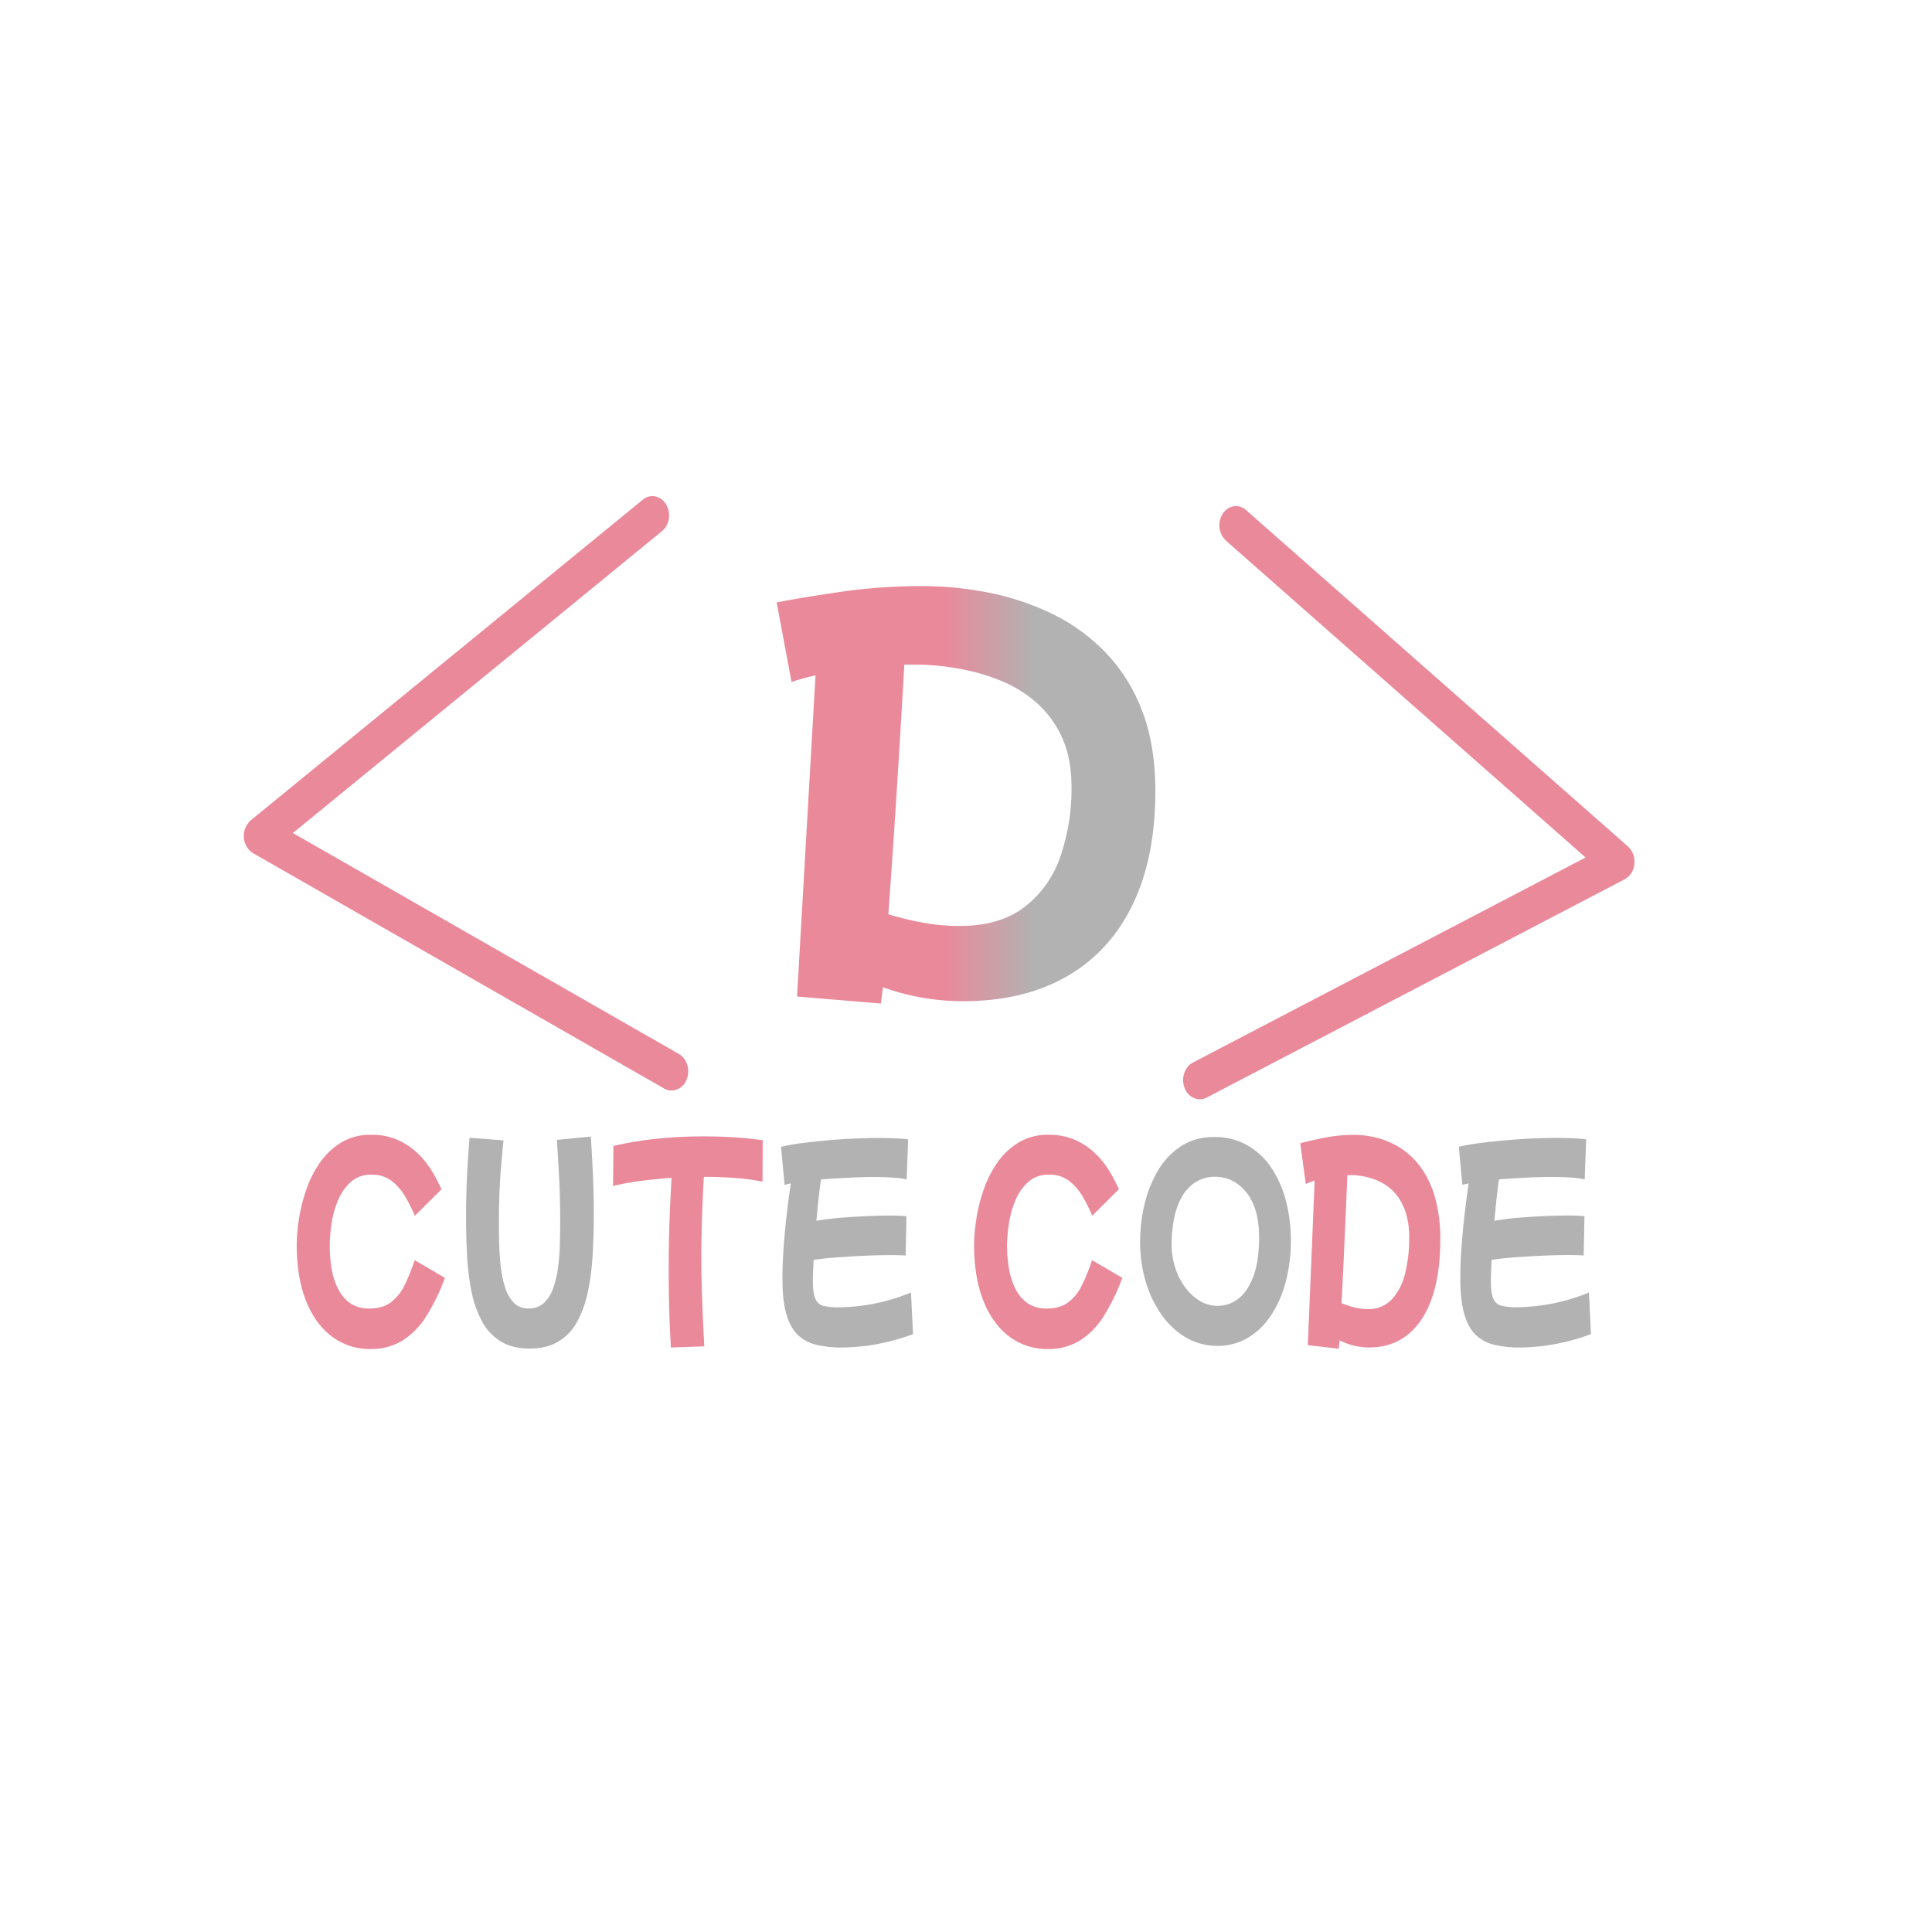 <svg id="Capa_2" data-name="Capa 2" xmlns="http://www.w3.org/2000/svg" xmlns:xlink="http://www.w3.org/1999/xlink" viewBox="0 0 1000 1000"><defs><style>.cls-1{fill:#ea899a;}.cls-2{fill:#b2b2b2;}.cls-3{fill:url(#Degradado_sin_nombre_11);}</style><linearGradient id="Degradado_sin_nombre_11" x1="401.96" y1="411.39" x2="598" y2="411.39" gradientUnits="userSpaceOnUse"><stop offset="0.44" stop-color="#ea899a"/><stop offset="0.68" stop-color="#b2b2b2"/></linearGradient></defs><path class="cls-1" d="M347.63,564.45a7.68,7.68,0,0,1-3.81-1L131,441.61a10.08,10.08,0,0,1-4.76-8.15,10.61,10.61,0,0,1,3.61-8.91L332.74,258.62c3.88-3.17,9.24-2.1,12,2.39s1.81,10.71-2.06,13.88L151.6,431.17,351.44,545.56c4.26,2.44,6,8.41,3.9,13.34A8.57,8.57,0,0,1,347.63,564.45Z"/><path class="cls-1" d="M621,569a8.63,8.63,0,0,1-7.84-5.87c-2-5,0-10.91,4.31-13.17L820.71,443.84l-186.16-164a11,11,0,0,1-1.63-13.95c2.87-4.38,8.26-5.22,12-1.9L842.61,438.12a10.69,10.69,0,0,1,3.33,9.05,9.94,9.94,0,0,1-5,7.95l-216.38,113A7.53,7.53,0,0,1,621,569Z"/><path class="cls-1" d="M191.78,698.23a32.17,32.17,0,0,1-20.24-6.64q-8.61-6.63-13.28-18.65t-4.68-28.39a90.86,90.86,0,0,1,1.19-13.82,86.93,86.93,0,0,1,3.87-15.24,56.05,56.05,0,0,1,7.16-14,36.4,36.4,0,0,1,11-10.22,29,29,0,0,1,15.28-3.91,33.26,33.26,0,0,1,13.18,2.42A35.74,35.74,0,0,1,215,595.9a42.07,42.07,0,0,1,6.83,7.63,61.55,61.55,0,0,1,4.35,7.25q1.62,3.29,2.38,4.77l-13.84,13.76a82.78,82.78,0,0,0-5-10,27.85,27.85,0,0,0-7.07-8.12A16.58,16.58,0,0,0,192.26,608a15.39,15.39,0,0,0-10.6,3.72,26,26,0,0,0-6.64,9.42,49,49,0,0,0-3.39,12.08,79.9,79.9,0,0,0-.95,11.84,69.27,69.27,0,0,0,.95,11.53,36.47,36.47,0,0,0,3.3,10.41,19.59,19.59,0,0,0,6.3,7.5,16.92,16.92,0,0,0,10,2.79q6.67,0,10.93-3.1a24,24,0,0,0,7.12-8.74,94.73,94.73,0,0,0,5.35-13.2l15.66,9.17A105.79,105.79,0,0,1,220.82,681a40.13,40.13,0,0,1-12.32,12.76A30.65,30.65,0,0,1,191.78,698.23Z"/><path class="cls-2" d="M274.21,698Q265,698,259,694.2a27.45,27.45,0,0,1-9.6-10.42,55.13,55.13,0,0,1-5.35-15.3,128,128,0,0,1-2.29-18.6q-.53-9.92-.52-20.08,0-11.52.57-22.49t1.24-18.41l17.57,1.36q-.94,9.06-1.48,16.18t-.71,13.45q-.19,6.32-.19,13c0,3.47,0,7.21.14,11.22s.38,8,.86,11.9a55.47,55.47,0,0,0,2.29,10.66,19.13,19.13,0,0,0,4.49,7.68,10.12,10.12,0,0,0,7.5,2.92,11.29,11.29,0,0,0,8.07-2.92,19.07,19.07,0,0,0,4.82-7.81,52.75,52.75,0,0,0,2.49-10.9,120,120,0,0,0,.9-12.27q.15-6.27.15-11.84,0-10.53-.48-20.45T288.25,590l17.57-1.74q.76,11.9,1.15,21.75t.38,18.16q0,11.28-.62,21.69A125.54,125.54,0,0,1,304.2,669a55.71,55.71,0,0,1-5.54,15.25,26.69,26.69,0,0,1-9.6,10.1Q283.09,698,274.21,698Z"/><path class="cls-1" d="M347.27,697.48q-.66-10.79-.91-21t-.24-19.21q0-15,.48-27t1-20.64q-8.22.63-15.95,1.61a133,133,0,0,0-14.33,2.61l.19-20.7a178.44,178.44,0,0,1,22.92-3.78,234.19,234.19,0,0,1,23.5-1.18q8.4,0,16.09.5t14.76,1.48l-.1,21.45a112.25,112.25,0,0,0-14.47-1.92q-7.79-.57-15.9-.56-.48,8.43-.86,18.78T363,650.13q0,10.54.43,22.19t1.1,24.54Z"/><path class="cls-2" d="M436,697.48a59.41,59.41,0,0,1-13-1.3,21.16,21.16,0,0,1-9.79-5q-4-3.66-6.11-10.72T405,662q0-8.29.67-17.23t1.67-17.29c.67-5.58,1.32-10.55,2-14.94-1.28.25-2.36.5-3.25.75l-1.82-19.71A109.16,109.16,0,0,1,415,591.69q6.15-.81,13.08-1.43t13.8-.93q6.88-.3,12.89-.31c3.19,0,6.1.07,8.75.19s4.82.31,6.54.56l-.77,20.7a43,43,0,0,0-7-.93q-4.39-.31-9.84-.31c-4.26,0-8.82.12-13.65.37s-9.46.54-13.85.87q-.76,5.21-1.34,10.66c-.38,3.63-.73,7.23-1.05,10.78q5.53-1,12.18-1.55t13.22-.87q6.6-.3,11.85-.31c2,0,3.85,0,5.44.07a29.23,29.23,0,0,1,3.92.31l-.39,20.32c-.82-.08-2-.14-3.38-.18s-3.11-.06-5-.06c-2.74,0-5.79.06-9.17.18s-6.86.29-10.46.5-7.08.45-10.46.74-6.43.64-9.16,1.06q-.39,6.93-.39,11.15,0,6.08,1.25,8.92a6.08,6.08,0,0,0,4.15,3.66,29.57,29.57,0,0,0,7.69.81A100.93,100.93,0,0,0,471.53,669l1.05,21.57a113.79,113.79,0,0,1-20.77,5.52A107.18,107.18,0,0,1,436,697.48Z"/><path class="cls-1" d="M542.4,698.23a32.2,32.2,0,0,1-20.25-6.64q-8.6-6.63-13.28-18.65t-4.68-28.39a89.7,89.7,0,0,1,1.2-13.82,86,86,0,0,1,3.86-15.24,56.08,56.08,0,0,1,7.17-14,36.25,36.25,0,0,1,11-10.22,29,29,0,0,1,15.28-3.91,33.23,33.23,0,0,1,13.18,2.42,35.59,35.59,0,0,1,9.74,6.07,42.07,42.07,0,0,1,6.83,7.63,58.93,58.93,0,0,1,4.35,7.25q1.62,3.29,2.39,4.77l-13.85,13.76a81.33,81.33,0,0,0-5-10,27.71,27.71,0,0,0-7.07-8.12A16.58,16.58,0,0,0,542.87,608a15.41,15.41,0,0,0-10.6,3.72,26.09,26.09,0,0,0-6.64,9.42,49.46,49.46,0,0,0-3.39,12.08,81.27,81.27,0,0,0-1,11.84,70.35,70.35,0,0,0,1,11.53,37.11,37.11,0,0,0,3.3,10.41,19.68,19.68,0,0,0,6.3,7.5,16.92,16.92,0,0,0,10,2.79q6.69,0,10.94-3.1a24.17,24.17,0,0,0,7.12-8.74,93.56,93.56,0,0,0,5.34-13.2l15.67,9.17A106.42,106.42,0,0,1,571.43,681a40,40,0,0,1-12.32,12.76A30.59,30.59,0,0,1,542.4,698.23Z"/><path class="cls-2" d="M630.26,696.61a31.9,31.9,0,0,1-16.33-4.27,40.4,40.4,0,0,1-12.7-11.84A58,58,0,0,1,593,663.27a71.58,71.58,0,0,1-2.87-20.45,83.68,83.68,0,0,1,2.29-19.52,62.25,62.25,0,0,1,7-17.48,37.82,37.82,0,0,1,11.9-12.58,30.42,30.42,0,0,1,17-4.71,34,34,0,0,1,17.77,4.52,37.74,37.74,0,0,1,12.42,12.09,56.88,56.88,0,0,1,7.25,17.1,80.53,80.53,0,0,1,2.39,19.59,82.65,82.65,0,0,1-2.77,22.06,57.88,57.88,0,0,1-7.83,17.42,36.69,36.69,0,0,1-12,11.34A30.38,30.38,0,0,1,630.26,696.61Zm0-20.7a17.3,17.3,0,0,0,10.61-3.65q4.86-3.66,7.83-11.47t3-20.33q0-10.79-3.25-17.72a23.9,23.9,0,0,0-8.4-10.29,19.57,19.57,0,0,0-10.8-3.35,18.84,18.84,0,0,0-10.79,3,21.85,21.85,0,0,0-7.07,8,39,39,0,0,0-3.82,11.22,70.45,70.45,0,0,0-1.14,12.77,38.4,38.4,0,0,0,1.91,12.21,35.41,35.41,0,0,0,5.2,10.16,26,26,0,0,0,7.59,6.94A17.7,17.7,0,0,0,630.26,675.91Z"/><path class="cls-1" d="M692.92,698.1l-16-1.86,3.54-85.15a32,32,0,0,0-4.59,1.73L673,591.75q5.06-1.37,12.51-2.85a78.42,78.42,0,0,1,15.38-1.49,48,48,0,0,1,12.41,1.68,41.22,41.22,0,0,1,12.08,5.45,39.16,39.16,0,0,1,10.32,10.1,50.07,50.07,0,0,1,7.16,15.5,79.29,79.29,0,0,1,2.63,21.69q0,17.59-4.35,30.06t-12.61,19q-8.25,6.57-19.91,6.57a34.22,34.22,0,0,1-15.28-3.72C693.17,695.41,693.05,696.86,692.92,698.1Zm7.26-89.86h-2.77q-1,23.06-1.72,39.23t-1.34,27a46.64,46.64,0,0,0,6.35,2.17,28.71,28.71,0,0,0,7.31.93,16.21,16.21,0,0,0,12.46-5.09A30.05,30.05,0,0,0,727.3,659a74.39,74.39,0,0,0,2.1-18.15,42.38,42.38,0,0,0-1.81-13.27,28.71,28.71,0,0,0-4.73-9.05,24.32,24.32,0,0,0-6.35-5.64,30.47,30.47,0,0,0-6.73-3,34.87,34.87,0,0,0-5.88-1.3A34.51,34.51,0,0,0,700.18,608.24Z"/><path class="cls-3" d="M455.94,519.43l-43.4-3.63,9.57-166.23A110.32,110.32,0,0,0,409.7,353L402,311.82q13.68-2.67,33.83-5.57a292.08,292.08,0,0,1,41.59-2.9A178.91,178.91,0,0,1,511,306.61a136.43,136.43,0,0,1,32.67,10.65A98.27,98.27,0,0,1,571.52,337a88.53,88.53,0,0,1,19.37,30.25Q598,385.14,598,409.58q0,34.37-11.76,58.68T552.15,505.4q-22.33,12.83-53.85,12.82A122.71,122.71,0,0,1,457,511Q456.45,515.8,455.94,519.43ZM475.57,344h-7.49q-2.58,45-4.65,76.59t-3.62,52.63A159.46,159.46,0,0,0,477,477.45a104.3,104.3,0,0,0,19.76,1.82q20.92,0,33.7-9.93a55.27,55.27,0,0,0,18.47-26.25,107.13,107.13,0,0,0,5.69-35.45q0-15.24-4.91-25.89a53.13,53.13,0,0,0-12.79-17.67,63.7,63.7,0,0,0-17.17-11,100.13,100.13,0,0,0-18.21-5.92,129.49,129.49,0,0,0-15.89-2.55Q478.67,344,475.57,344Z"/><path class="cls-2" d="M786.9,697.48a59.41,59.41,0,0,1-13-1.3,21.16,21.16,0,0,1-9.79-5q-4-3.66-6.11-10.72T755.86,662q0-8.29.67-17.23t1.67-17.29c.67-5.58,1.32-10.55,1.95-14.94q-1.9.38-3.24.75l-1.82-19.71a109.45,109.45,0,0,1,10.84-1.92q6.17-.81,13.09-1.43c4.61-.41,9.22-.72,13.8-.93s8.88-.31,12.89-.31c3.19,0,6.1.07,8.74.19s4.83.31,6.55.56l-.77,20.7a43,43,0,0,0-7-.93q-4.39-.31-9.84-.31-6.4,0-13.66.37t-13.84.87q-.78,5.21-1.34,10.66c-.38,3.63-.73,7.23-1.05,10.78q5.54-1,12.17-1.55t13.23-.87c4.4-.2,8.34-.31,11.85-.31,2,0,3.85,0,5.44.07a29.23,29.23,0,0,1,3.92.31l-.39,20.32q-1.23-.12-3.39-.18t-5-.06q-4.11,0-9.17.18c-3.38.13-6.86.29-10.46.5s-7.08.45-10.46.74-6.43.64-9.16,1.06q-.39,6.93-.39,11.15c0,4.05.42,7,1.24,8.92a6.12,6.12,0,0,0,4.16,3.66,29.57,29.57,0,0,0,7.69.81A100.93,100.93,0,0,0,822.43,669l1.05,21.57a113.66,113.66,0,0,1-20.78,5.52A107,107,0,0,1,786.9,697.48Z"/></svg>